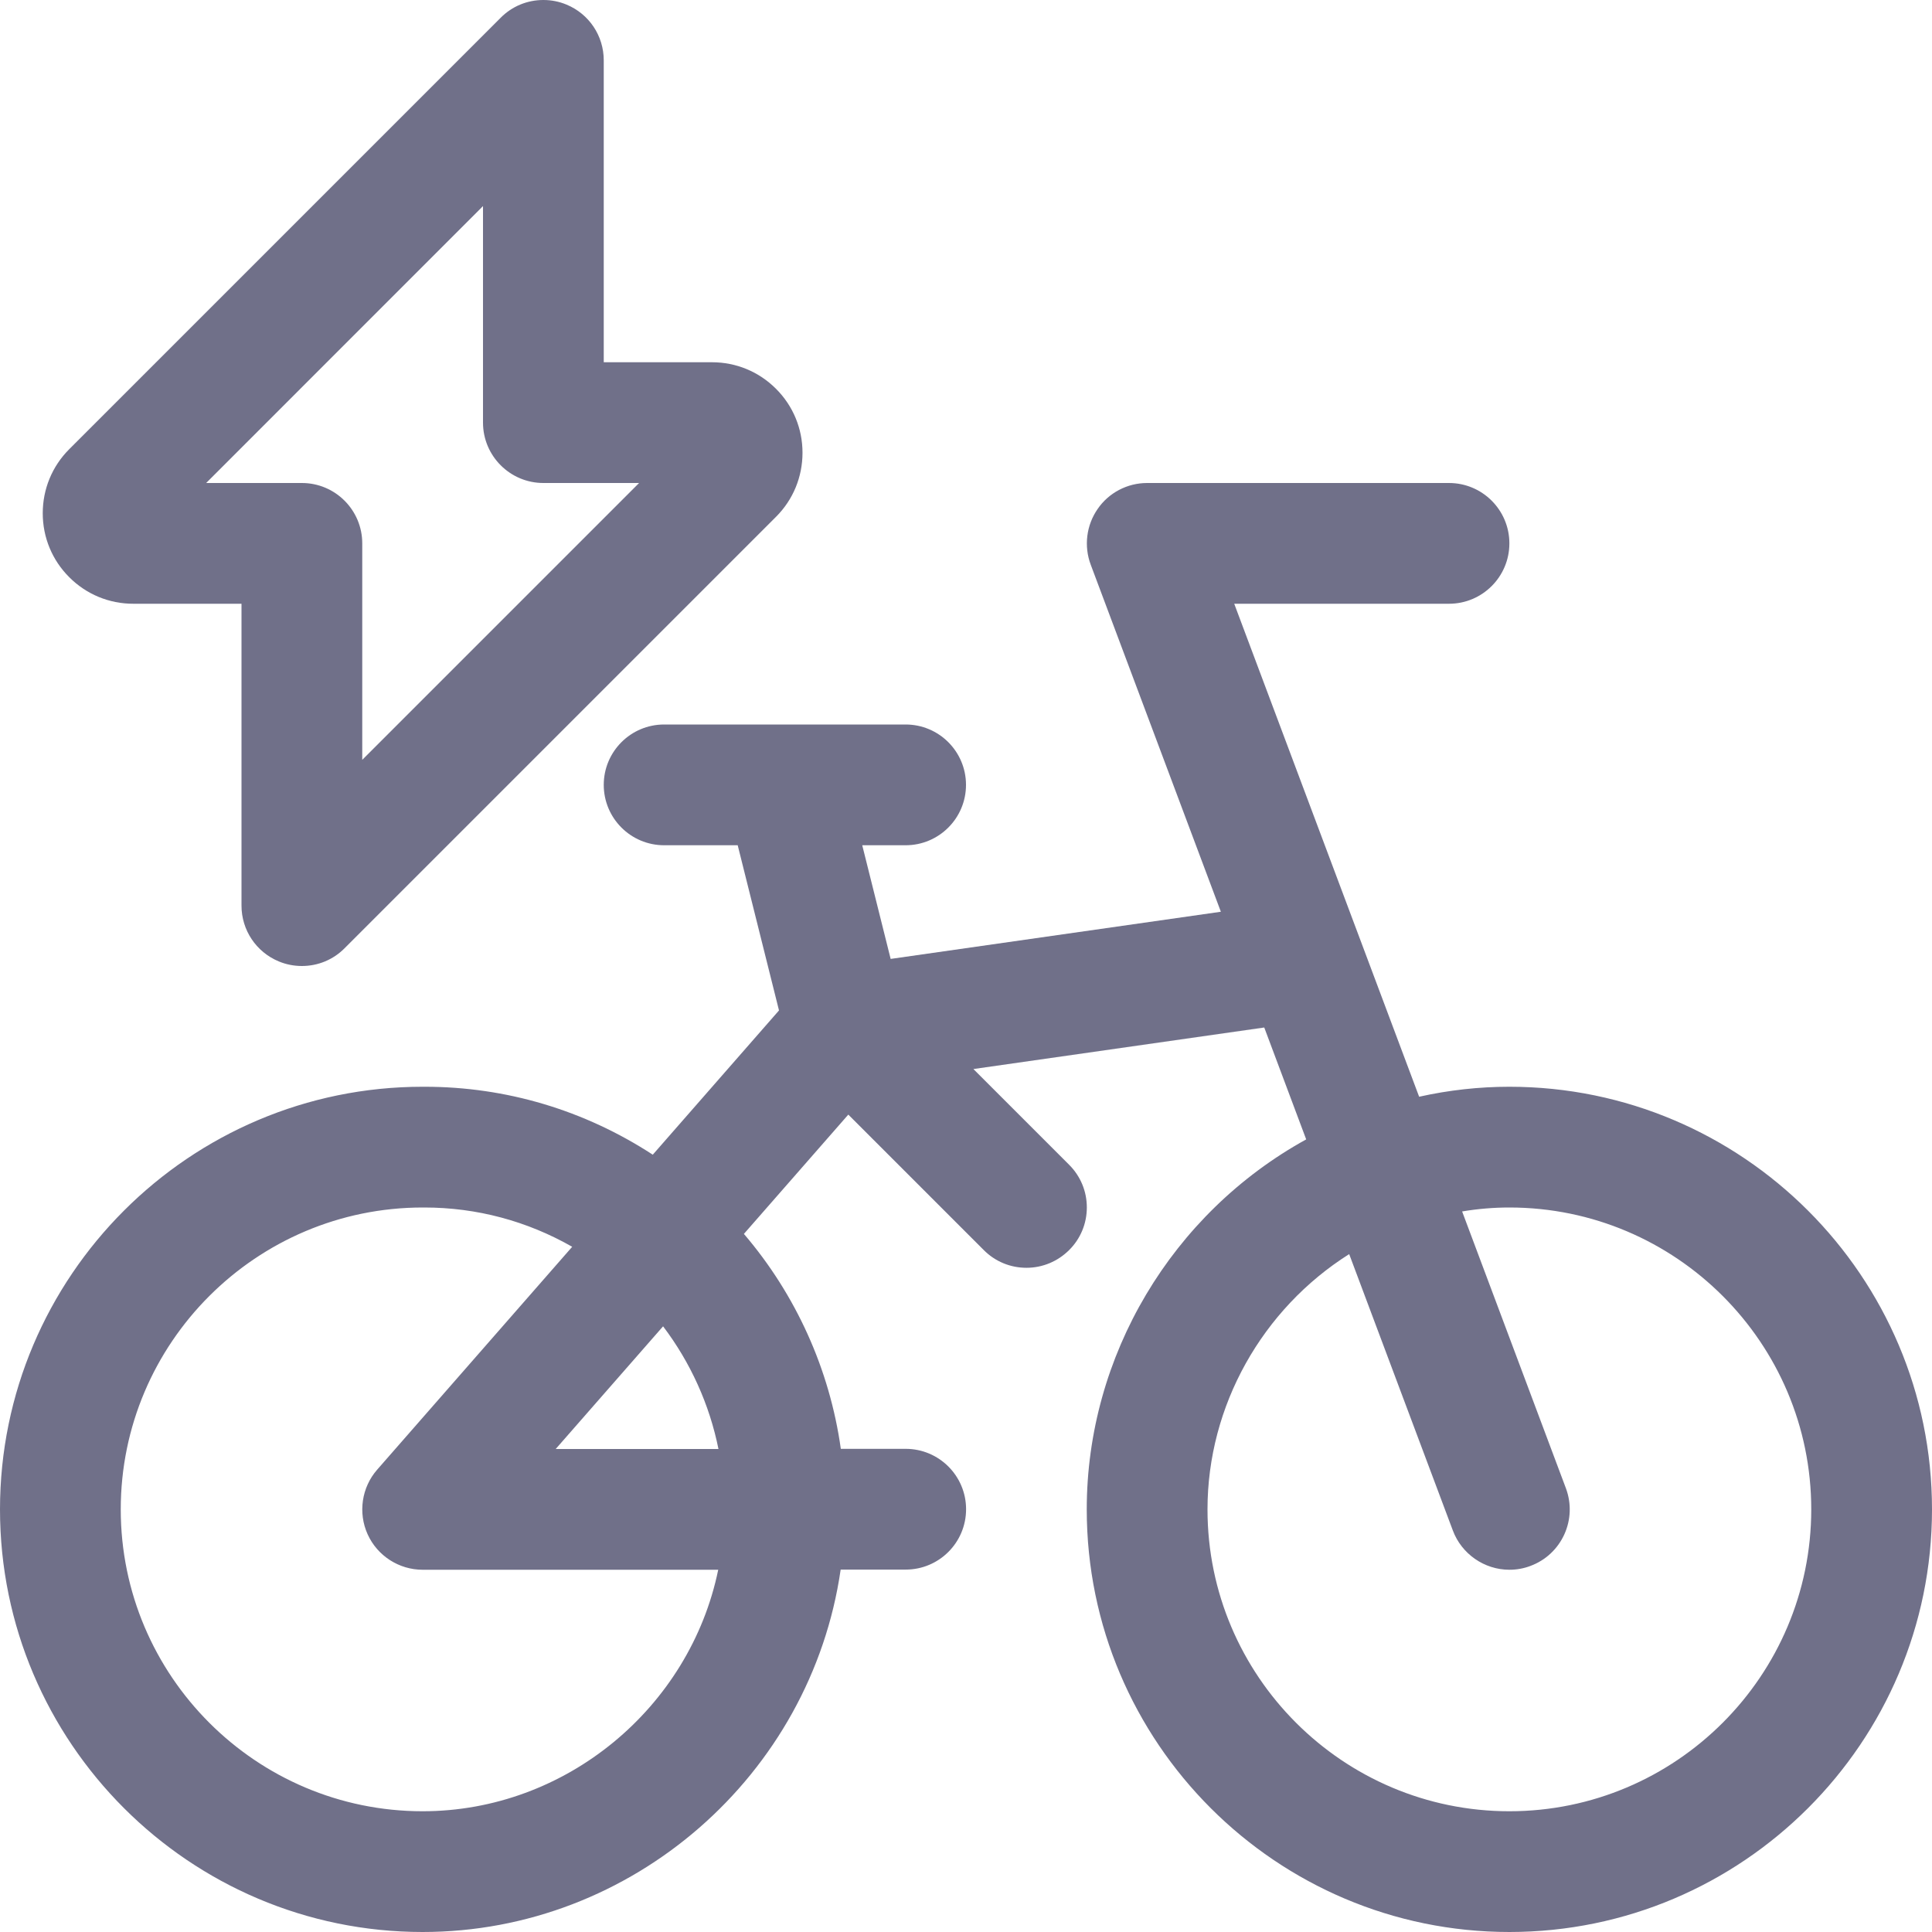 <svg width="24" height="24" viewBox="0 0 24 24" fill="none" xmlns="http://www.w3.org/2000/svg">
<path d="M18.75 24C15.855 24 13.5 21.645 13.5 18.75C13.5 16.84 14.559 15.073 16.226 14.154L15.705 12.764L12.092 13.28L13.281 14.469C13.423 14.611 13.501 14.799 13.501 14.999C13.501 15.199 13.423 15.388 13.281 15.529C13.139 15.67 12.951 15.749 12.751 15.749C12.551 15.749 12.362 15.671 12.221 15.529L10.538 13.846L9.241 15.328C9.888 16.084 10.307 17.013 10.445 17.998H11.251C11.665 17.998 12.001 18.334 12.001 18.748C12.001 19.162 11.665 19.498 11.251 19.498H10.443C10.074 22.05 7.857 24 5.25 24C2.355 24 0 21.645 0 18.75C0 15.855 2.355 13.5 5.25 13.5H5.275C6.288 13.5 7.26 13.791 8.109 14.344L9.677 12.552L9.164 10.5H8.25C7.836 10.5 7.5 10.164 7.5 9.75C7.5 9.336 7.836 9 8.25 9H11.25C11.664 9 12 9.336 12 9.75C12 10.164 11.664 10.5 11.25 10.5H10.711L11.064 11.912L15.166 11.326L13.549 7.014C13.463 6.784 13.495 6.525 13.635 6.323C13.773 6.121 14.004 6 14.25 6H18C18.414 6 18.75 6.336 18.75 6.75C18.75 7.164 18.414 7.5 18 7.5H15.332L17.629 13.624C18.001 13.541 18.377 13.5 18.75 13.5C21.645 13.5 24 15.855 24 18.75C24 21.645 21.645 24 18.75 24ZM16.76 15.579C15.679 16.261 15 17.464 15 18.75C15 20.818 16.682 22.5 18.75 22.5C20.818 22.5 22.5 20.818 22.5 18.75C22.5 16.682 20.818 15 18.75 15C18.557 15 18.36 15.016 18.163 15.049L19.452 18.487C19.522 18.675 19.515 18.878 19.433 19.06C19.35 19.242 19.201 19.382 19.013 19.452C18.93 19.484 18.841 19.5 18.75 19.5C18.439 19.5 18.157 19.304 18.048 19.013L16.76 15.579ZM5.252 15C3.183 15 1.5 16.682 1.5 18.75C1.5 20.818 3.182 22.5 5.25 22.5C7.031 22.5 8.57 21.212 8.922 19.5H5.25C4.956 19.5 4.688 19.327 4.567 19.06C4.446 18.793 4.492 18.477 4.686 18.256L7.108 15.488C6.548 15.168 5.921 15 5.273 15H5.252ZM8.925 18C8.814 17.448 8.578 16.926 8.237 16.476L6.903 18H8.925Z" fill="#707089"/>
<path d="M3.75 12C3.651 12 3.554 11.981 3.463 11.943C3.182 11.826 3 11.554 3 11.25V7.5H1.655C1.355 7.5 1.073 7.383 0.861 7.171C0.648 6.959 0.531 6.676 0.531 6.376C0.531 6.076 0.647 5.793 0.86 5.58L6.22 0.22C6.361 0.078 6.55 0 6.75 0C6.849 0 6.946 0.019 7.037 0.057C7.318 0.173 7.5 0.445 7.5 0.75V4.5H8.845C9.145 4.5 9.427 4.617 9.639 4.829C9.852 5.041 9.969 5.324 9.969 5.624C9.969 5.924 9.853 6.207 9.64 6.42L4.28 11.78C4.139 11.922 3.95 12 3.75 12ZM3.75 6C4.164 6 4.5 6.336 4.5 6.75V9.439L7.939 6H6.75C6.336 6 6 5.663 6 5.25V2.56L2.561 6H3.75Z" fill="#707089"/>
</svg>
